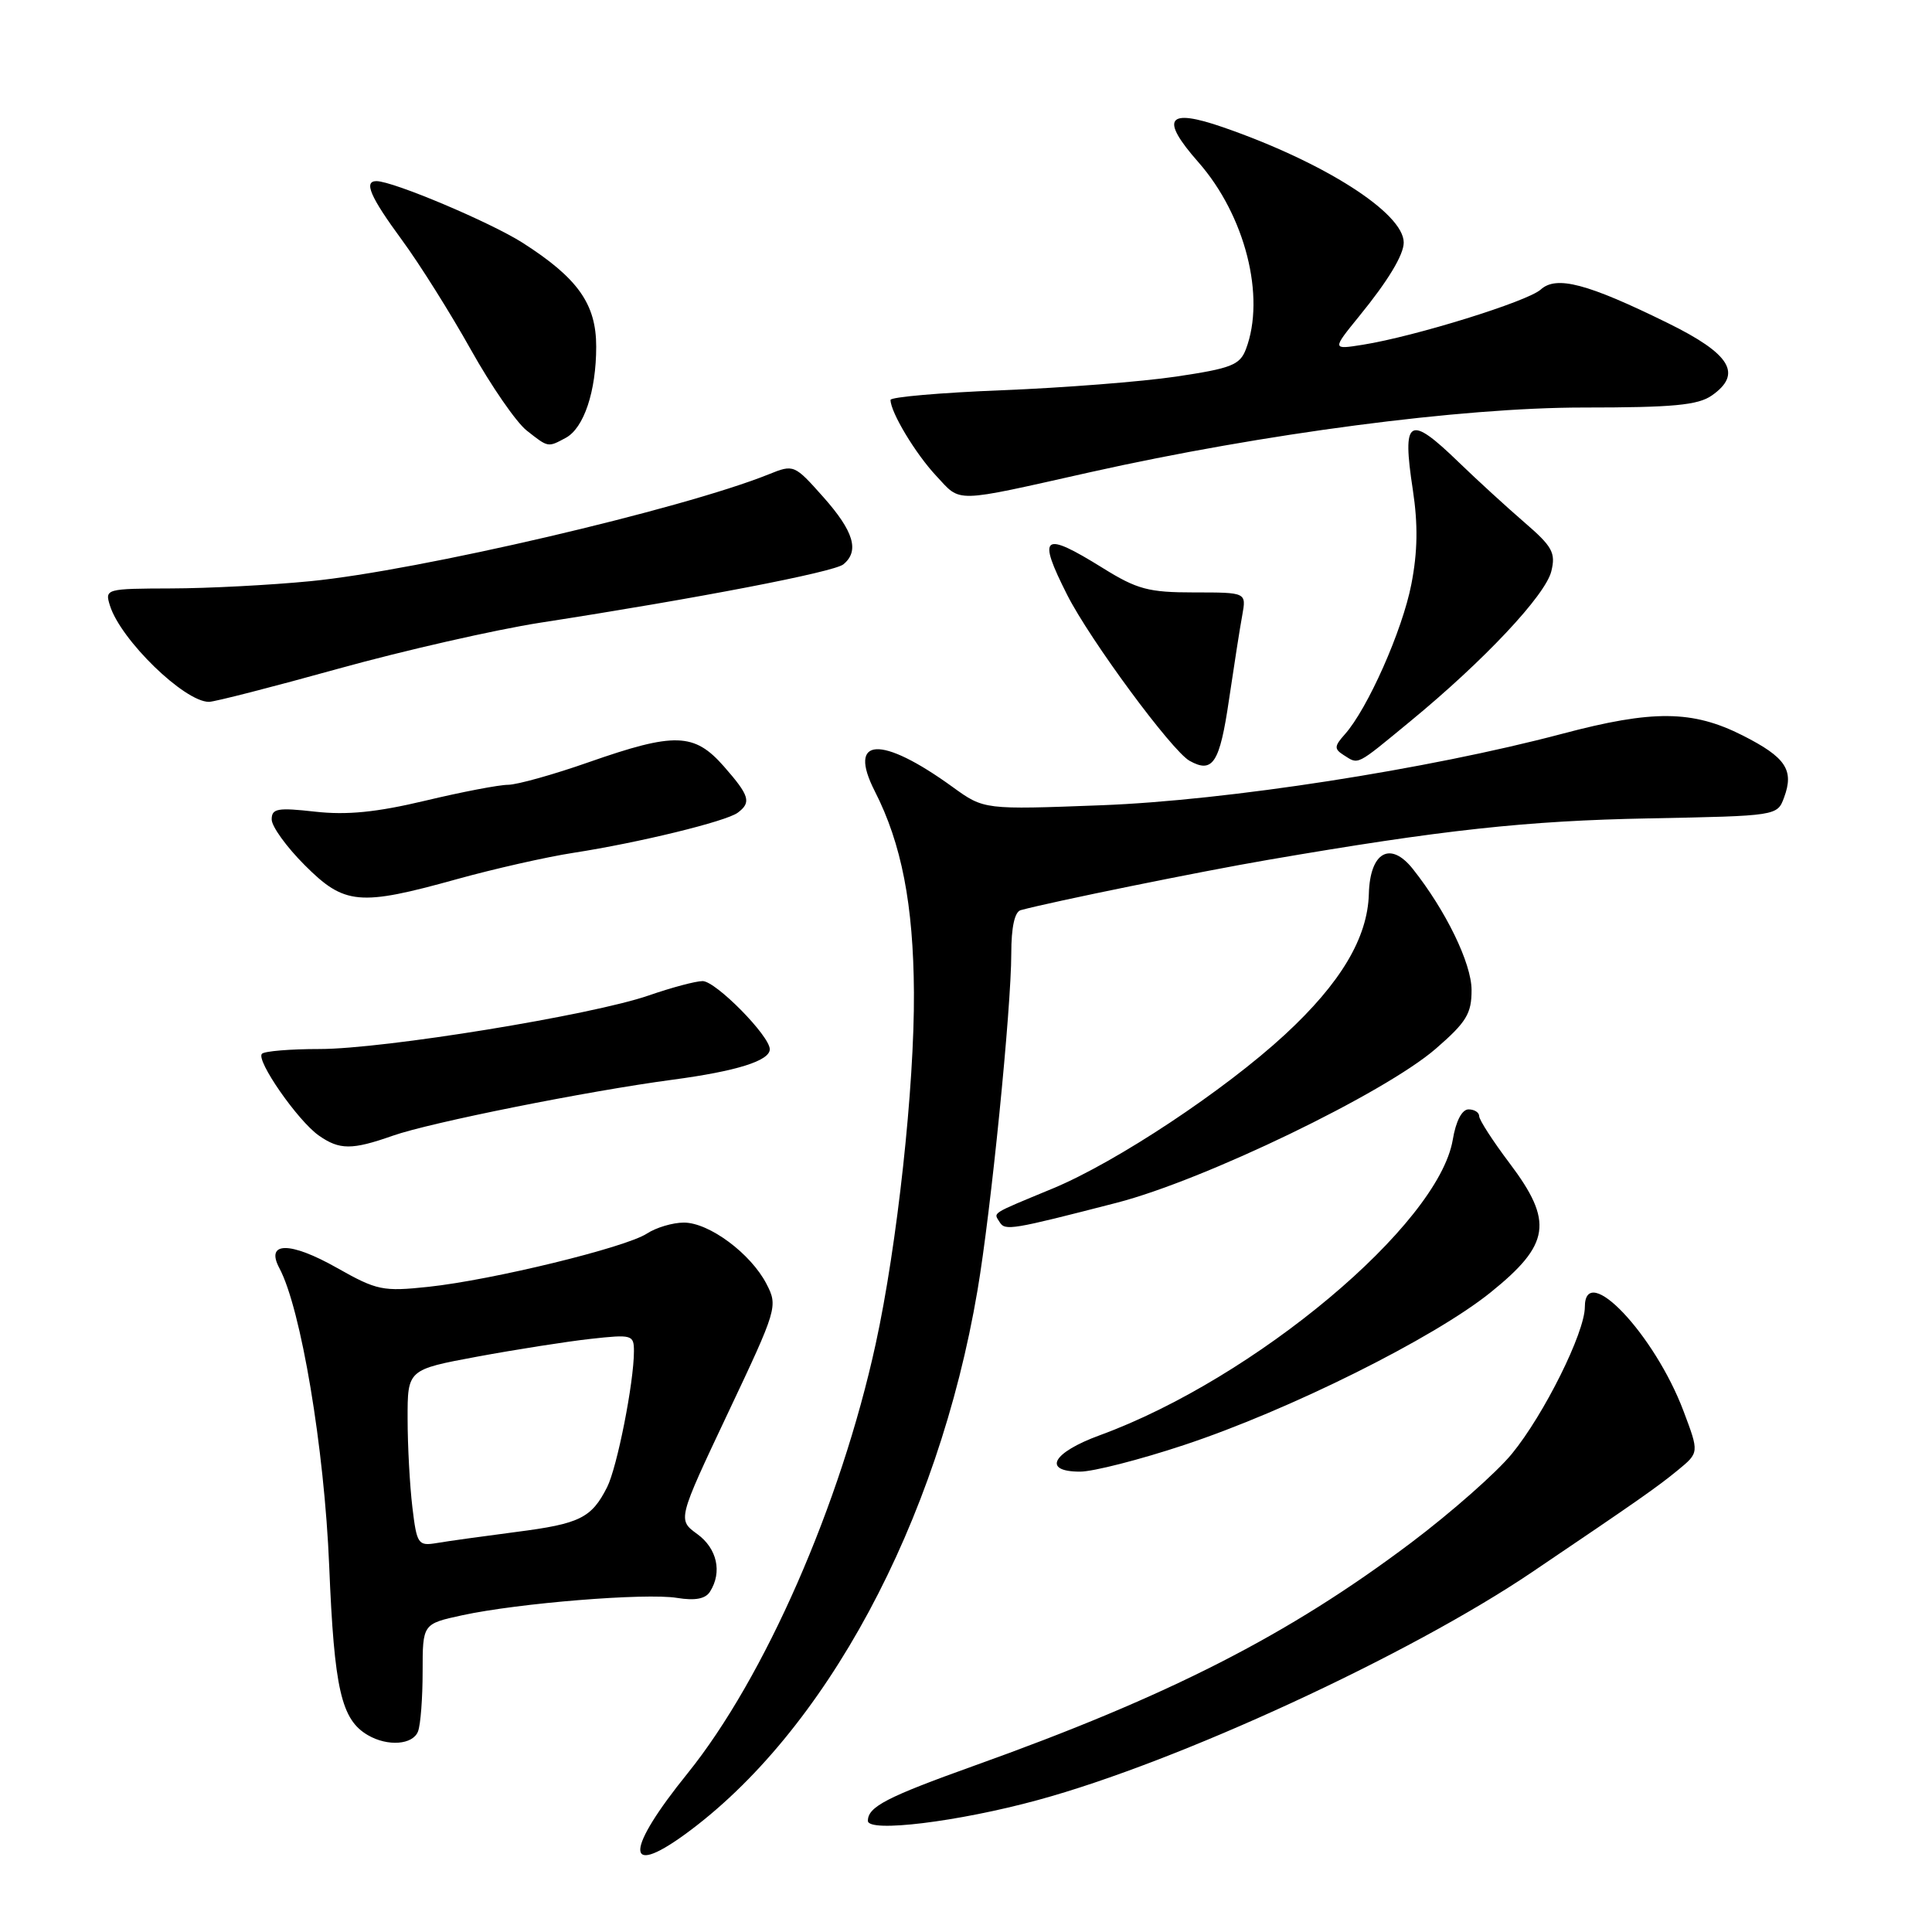 <?xml version="1.0" encoding="UTF-8" standalone="no"?>
<!DOCTYPE svg PUBLIC "-//W3C//DTD SVG 1.1//EN" "http://www.w3.org/Graphics/SVG/1.1/DTD/svg11.dtd" >
<svg xmlns="http://www.w3.org/2000/svg" xmlns:xlink="http://www.w3.org/1999/xlink" version="1.1" viewBox="0 0 256 256">
 <g >
 <path fill="currentColor"
d=" M 90.68 243.12 C 109.31 229.62 124.30 201.79 129.52 171.00 C 131.31 160.50 134.00 133.60 134.00 126.33 C 134.00 122.86 134.45 120.82 135.25 120.60 C 139.38 119.48 159.08 115.47 168.00 113.94 C 191.14 109.96 202.25 108.75 218.50 108.44 C 235.48 108.11 235.50 108.11 236.40 105.67 C 237.75 102.03 236.63 100.35 230.93 97.46 C 224.27 94.09 219.02 94.04 207.00 97.23 C 189.27 101.93 162.61 106.07 145.94 106.70 C 130.39 107.29 130.39 107.29 126.24 104.29 C 116.72 97.39 112.24 97.64 115.92 104.85 C 119.46 111.78 121.03 119.87 121.10 131.50 C 121.18 143.92 118.88 165.06 116.03 178.09 C 111.40 199.32 101.31 222.33 91.09 235.00 C 82.92 245.11 82.73 248.87 90.68 243.12 Z  M 137.54 238.51 C 156.07 233.47 186.68 219.34 203.00 208.32 C 217.14 198.77 219.60 197.04 222.33 194.80 C 225.15 192.48 225.15 192.48 223.08 186.99 C 219.25 176.81 210.00 167.05 210.00 173.18 C 210.00 176.56 204.60 187.43 200.33 192.64 C 198.31 195.11 192.30 200.41 186.99 204.41 C 170.74 216.65 154.91 224.73 129.05 233.98 C 117.48 238.13 115.00 239.41 115.00 241.27 C 115.00 242.86 126.96 241.40 137.54 238.51 Z  M 55.39 229.42 C 55.73 228.55 56.00 224.99 56.00 221.50 C 56.00 215.17 56.00 215.17 61.25 214.03 C 68.68 212.42 85.56 211.05 89.71 211.73 C 92.11 212.12 93.48 211.86 94.08 210.90 C 95.72 208.32 95.02 205.18 92.39 203.27 C 89.78 201.37 89.78 201.37 96.45 187.25 C 103.00 173.40 103.09 173.08 101.56 170.12 C 99.48 166.10 93.96 162.00 90.62 162.00 C 89.14 162.00 86.93 162.66 85.71 163.46 C 82.89 165.30 65.27 169.60 56.78 170.51 C 50.73 171.15 49.96 171.00 44.65 168.00 C 38.43 164.48 35.13 164.50 37.02 168.04 C 39.88 173.39 42.98 191.88 43.62 207.49 C 44.29 223.82 45.21 227.86 48.75 229.92 C 51.38 231.45 54.71 231.20 55.39 229.42 Z  M 156.87 191.48 C 170.77 186.88 189.96 177.33 197.50 171.26 C 205.42 164.88 205.87 161.88 200.04 154.15 C 197.82 151.21 196.00 148.39 196.00 147.90 C 196.00 147.40 195.36 147.00 194.59 147.00 C 193.72 147.00 192.91 148.55 192.50 151.02 C 190.59 162.29 166.27 182.66 145.75 190.17 C 139.42 192.48 138.05 195.00 143.12 195.00 C 144.84 195.00 151.03 193.42 156.87 191.48 Z  M 147.98 159.37 C 159.57 156.38 183.46 144.85 190.25 138.96 C 194.31 135.44 195.00 134.31 194.99 131.17 C 194.98 127.64 191.58 120.65 187.20 115.13 C 184.22 111.39 181.53 112.91 181.38 118.44 C 181.22 124.28 177.65 130.26 170.25 137.10 C 162.26 144.48 147.95 153.97 139.50 157.48 C 131.11 160.96 131.65 160.62 132.46 161.94 C 133.18 163.11 134.01 162.97 147.98 159.37 Z  M 52.04 150.49 C 56.96 148.75 77.90 144.56 89.11 143.07 C 97.59 141.94 102.00 140.56 102.00 139.03 C 102.00 137.26 94.84 130.00 93.10 130.00 C 92.18 130.00 88.97 130.86 85.97 131.90 C 78.45 134.51 50.88 139.00 42.34 139.00 C 38.49 139.00 35.05 139.28 34.71 139.63 C 33.87 140.47 39.46 148.51 42.24 150.46 C 44.99 152.39 46.64 152.39 52.04 150.49 Z  M 60.51 116.50 C 65.45 115.13 72.42 113.55 76.00 113.00 C 84.66 111.66 96.20 108.84 97.75 107.69 C 99.59 106.32 99.33 105.44 95.90 101.53 C 91.99 97.09 89.40 97.01 78.00 101.00 C 73.33 102.64 68.52 103.98 67.33 103.99 C 66.13 103.99 61.18 104.94 56.33 106.10 C 49.86 107.64 45.96 108.02 41.75 107.55 C 36.77 106.99 36.00 107.13 36.00 108.58 C 36.00 109.51 37.97 112.23 40.37 114.63 C 45.64 119.91 47.60 120.09 60.51 116.50 Z  M 162.85 92.71 C 163.52 88.19 164.30 83.15 164.61 81.50 C 165.15 78.50 165.15 78.50 158.24 78.50 C 152.18 78.50 150.68 78.10 146.10 75.25 C 138.16 70.32 137.40 70.90 141.41 78.83 C 144.44 84.81 155.27 99.49 157.62 100.81 C 160.70 102.53 161.62 101.12 162.85 92.71 Z  M 186.89 95.56 C 196.64 87.54 204.78 78.88 205.56 75.69 C 206.16 73.24 205.70 72.41 201.96 69.19 C 199.61 67.16 195.71 63.59 193.29 61.25 C 186.68 54.84 185.75 55.40 187.21 64.92 C 187.90 69.48 187.85 73.12 187.01 77.42 C 185.83 83.52 181.22 93.92 178.19 97.31 C 176.79 98.88 176.77 99.24 178.04 100.05 C 180.07 101.33 179.58 101.58 186.89 95.56 Z  M 44.85 88.60 C 53.55 86.19 65.58 83.45 71.59 82.51 C 92.41 79.29 110.51 75.80 111.75 74.78 C 113.91 73.01 113.13 70.41 109.11 65.88 C 105.25 61.54 105.18 61.51 101.86 62.85 C 90.41 67.46 55.43 75.62 41.13 77.01 C 35.83 77.53 27.53 77.96 22.68 77.97 C 14.00 78.00 13.88 78.03 14.57 80.25 C 16.00 84.80 24.43 93.00 27.69 93.00 C 28.42 93.00 36.14 91.02 44.85 88.60 Z  M 144.50 62.56 C 167.42 57.44 193.62 54.00 209.77 54.00 C 221.69 54.00 225.00 53.69 226.83 52.40 C 230.92 49.54 229.32 46.90 221.00 42.81 C 210.33 37.56 206.23 36.48 204.15 38.37 C 202.39 39.95 187.49 44.58 180.59 45.68 C 176.50 46.33 176.50 46.33 180.09 41.91 C 183.91 37.23 186.00 33.77 186.00 32.14 C 186.00 28.23 175.46 21.50 162.06 16.86 C 154.64 14.29 153.66 15.67 158.79 21.49 C 164.99 28.54 167.73 39.32 165.09 46.27 C 164.29 48.37 163.16 48.81 155.84 49.90 C 151.25 50.58 140.86 51.39 132.75 51.71 C 124.64 52.03 118.00 52.61 118.00 52.99 C 118.00 54.62 121.30 60.11 124.05 63.05 C 127.41 66.65 126.11 66.68 144.50 62.56 Z  M 74.96 58.02 C 77.37 56.73 79.00 51.85 79.00 45.93 C 79.00 40.28 76.57 36.85 69.25 32.17 C 64.96 29.44 52.08 24.00 49.88 24.00 C 48.16 24.00 49.05 26.07 53.25 31.79 C 55.59 34.97 59.70 41.52 62.39 46.33 C 65.08 51.14 68.41 55.96 69.78 57.04 C 72.67 59.32 72.58 59.30 74.96 58.02 Z  M 54.64 199.70 C 54.30 196.84 54.01 191.57 54.01 187.99 C 54.00 181.48 54.00 181.48 63.25 179.76 C 68.34 178.82 75.09 177.76 78.25 177.41 C 83.76 176.80 84.00 176.87 84.00 179.05 C 84.00 183.18 81.77 194.45 80.44 197.07 C 78.37 201.15 76.83 201.91 68.41 202.99 C 64.06 203.56 59.32 204.21 57.88 204.46 C 55.40 204.87 55.23 204.63 54.64 199.70 Z "/>
</g>
</svg>